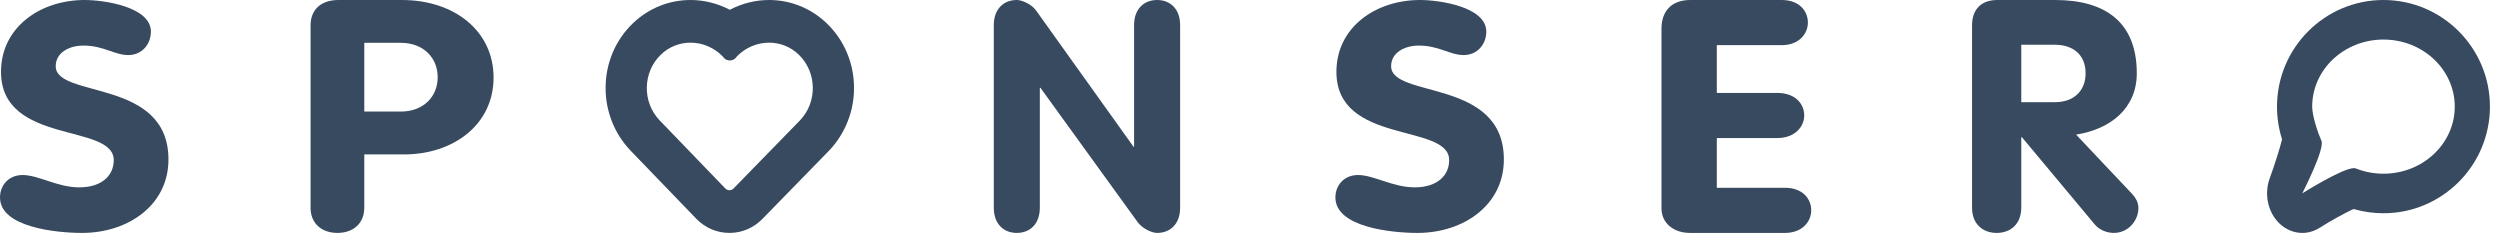 <svg width="161" height="15" viewBox="0 0 161 15" version="1.1" xmlns="http://www.w3.org/2000/svg" xmlns:xlink="http://www.w3.org/1999/xlink"><title>LOGO</title><desc>Created with Sketch.</desc><g id="Page-1" stroke="none" stroke-width="1" fill="none" fill-rule="evenodd"><g id="Main-00" transform="translate(-560, -2338)" fill="#384A60"><g id="Group-21" transform="translate(0, 2282)"><g id="LOGO" transform="translate(560, 56)"><path d="M44.47,0 L44.47,0 C43.083,0 41.765,0.533 40.757,1.501 C39.652,2.564 39.029,4.008 39.001,5.57 C38.973,7.109 39.56,8.615 40.61,9.702 L44.834,14.081 C45.406,14.674 46.166,15 46.975,15 C47.778,15 48.534,14.679 49.104,14.094 L53.381,9.711 C54.44,8.615 55.026,7.109 54.999,5.57 C54.971,4.008 54.347,2.564 53.242,1.501 C52.235,0.533 50.916,0 49.53,0 C48.65,0 47.78,0.221 47,0.629 C46.22,0.221 45.35,0 44.47,0 M44.47,2.748 C45.225,2.748 45.984,3.052 46.554,3.643 C46.554,3.643 46.682,3.893 47,3.893 C47.318,3.893 47.446,3.643 47.446,3.643 C48.016,3.052 48.775,2.748 49.53,2.748 C50.216,2.748 50.899,2.999 51.436,3.515 C52.622,4.655 52.648,6.584 51.513,7.758 L47.237,12.141 C47.164,12.215 47.07,12.252 46.975,12.252 C46.881,12.252 46.785,12.214 46.713,12.14 L42.487,7.758 C41.352,6.584 41.378,4.655 42.564,3.515 C43.101,2.999 43.784,2.748 44.47,2.748" id="Fill-1"/><path d="M153.495,0 C149.715,0 146.639,3.08 146.639,6.866 C146.639,7.59 146.748,8.295 146.965,8.972 C146.823,9.551 146.499,10.581 146.169,11.486 C145.804,12.489 146.042,13.641 146.764,14.359 C147.188,14.782 147.725,15 148.267,15 C148.646,15 149.027,14.893 149.373,14.676 C150.144,14.191 151.062,13.686 151.569,13.46 C152.192,13.641 152.838,13.733 153.495,13.733 C157.276,13.733 160.352,10.653 160.352,6.866 C160.352,3.08 157.276,0 153.495,0 M153.495,2.547 C156.031,2.547 158.086,4.481 158.086,6.866 C158.086,9.252 156.031,11.186 153.495,11.186 C152.862,11.186 152.258,11.065 151.709,10.846 C151.678,10.834 151.64,10.828 151.595,10.828 C150.846,10.828 148.266,12.453 148.266,12.453 C148.266,12.453 149.735,9.588 149.501,9.07 C149.268,8.552 148.905,7.465 148.905,6.866 C148.905,4.481 150.96,2.547 153.495,2.547" id="Fill-3"/><path d="M9.718,2.038 C9.718,2.833 9.153,3.546 8.261,3.546 C7.371,3.546 6.675,2.935 5.37,2.935 C4.436,2.935 3.588,3.404 3.588,4.26 C3.588,6.359 10.849,5.015 10.849,10.272 C10.849,13.186 8.282,15 5.283,15 C3.609,15 0,14.633 0,12.718 C0,11.923 0.566,11.271 1.456,11.271 C2.478,11.271 3.696,12.066 5.108,12.066 C6.544,12.066 7.326,11.311 7.326,10.314 C7.326,7.909 0.065,9.355 0.065,4.626 C0.065,1.774 2.566,0 5.457,0 C6.675,0 9.718,0.428 9.718,2.038" id="Fill-6"/><path d="M23.46,7.185 L25.813,7.185 C27.265,7.185 28.187,6.226 28.187,4.973 C28.187,3.719 27.265,2.758 25.813,2.758 L23.46,2.758 L23.46,7.185 Z M20,1.63 C20,0.646 20.646,0 21.799,0 L25.881,0 C29.273,0 31.786,2.005 31.786,4.993 C31.786,8.043 29.18,9.945 26.02,9.945 L23.46,9.945 L23.46,13.37 C23.46,14.415 22.721,15 21.73,15 C20.738,15 20,14.415 20,13.37 L20,1.63 Z" id="Fill-9"/><path d="M64,1.616 C64,0.58 64.633,0 65.482,0 C65.858,0 66.471,0.31 66.728,0.683 L72.995,9.446 L73.035,9.446 L73.035,1.616 C73.035,0.58 73.666,0 74.518,0 C75.367,0 76,0.58 76,1.616 L76,13.384 C76,14.42 75.367,15 74.518,15 C74.141,15 73.549,14.688 73.271,14.315 L67.005,5.656 L66.965,5.656 L66.965,13.384 C66.965,14.42 66.332,15 65.482,15 C64.633,15 64,14.42 64,13.384 L64,1.616 Z" id="Fill-11"/><path d="M95.718,2.038 C95.718,2.833 95.153,3.546 94.261,3.546 C93.371,3.546 92.675,2.935 91.37,2.935 C90.436,2.935 89.588,3.404 89.588,4.26 C89.588,6.359 96.849,5.015 96.849,10.272 C96.849,13.186 94.282,15 91.283,15 C89.609,15 86,14.633 86,12.718 C86,11.923 86.566,11.271 87.456,11.271 C88.478,11.271 89.696,12.066 91.108,12.066 C92.544,12.066 93.326,11.311 93.326,10.314 C93.326,7.909 86.065,9.355 86.065,4.626 C86.065,1.774 88.566,0 91.457,0 C92.675,0 95.718,0.428 95.718,2.038" id="Fill-13"/><path d="M107,1.832 C107,0.779 107.593,0 108.853,0 L114.742,0 C115.883,0 116.428,0.716 116.428,1.453 C116.428,2.17 115.86,2.908 114.742,2.908 L110.563,2.908 L110.563,5.984 L114.458,5.984 C115.622,5.984 116.193,6.699 116.193,7.437 C116.193,8.154 115.597,8.89 114.458,8.89 L110.563,8.89 L110.563,12.093 L114.957,12.093 C116.096,12.093 116.643,12.81 116.643,13.547 C116.643,14.262 116.072,15 114.957,15 L108.828,15 C107.783,15 107,14.369 107,13.42 L107,1.832 Z" id="Fill-16"/><path d="M130.17,6.58 L132.347,6.58 C133.508,6.58 134.312,5.891 134.312,4.72 C134.312,3.53 133.508,2.883 132.347,2.883 L130.17,2.883 L130.17,6.58 Z M127,1.629 C127,0.626 127.57,0 128.626,0 L132.347,0 C135.601,0 137.609,1.441 137.609,4.72 C137.609,7.019 135.856,8.335 133.7,8.669 L137.293,12.472 C137.588,12.786 137.714,13.098 137.714,13.391 C137.714,14.206 137.06,15 136.129,15 C135.749,15 135.241,14.854 134.904,14.456 L130.211,8.837 L130.17,8.837 L130.17,13.371 C130.17,14.415 129.493,15 128.585,15 C127.676,15 127,14.415 127,13.371 L127,1.629 Z" id="Fill-18"/></g></g></g></g></svg>
